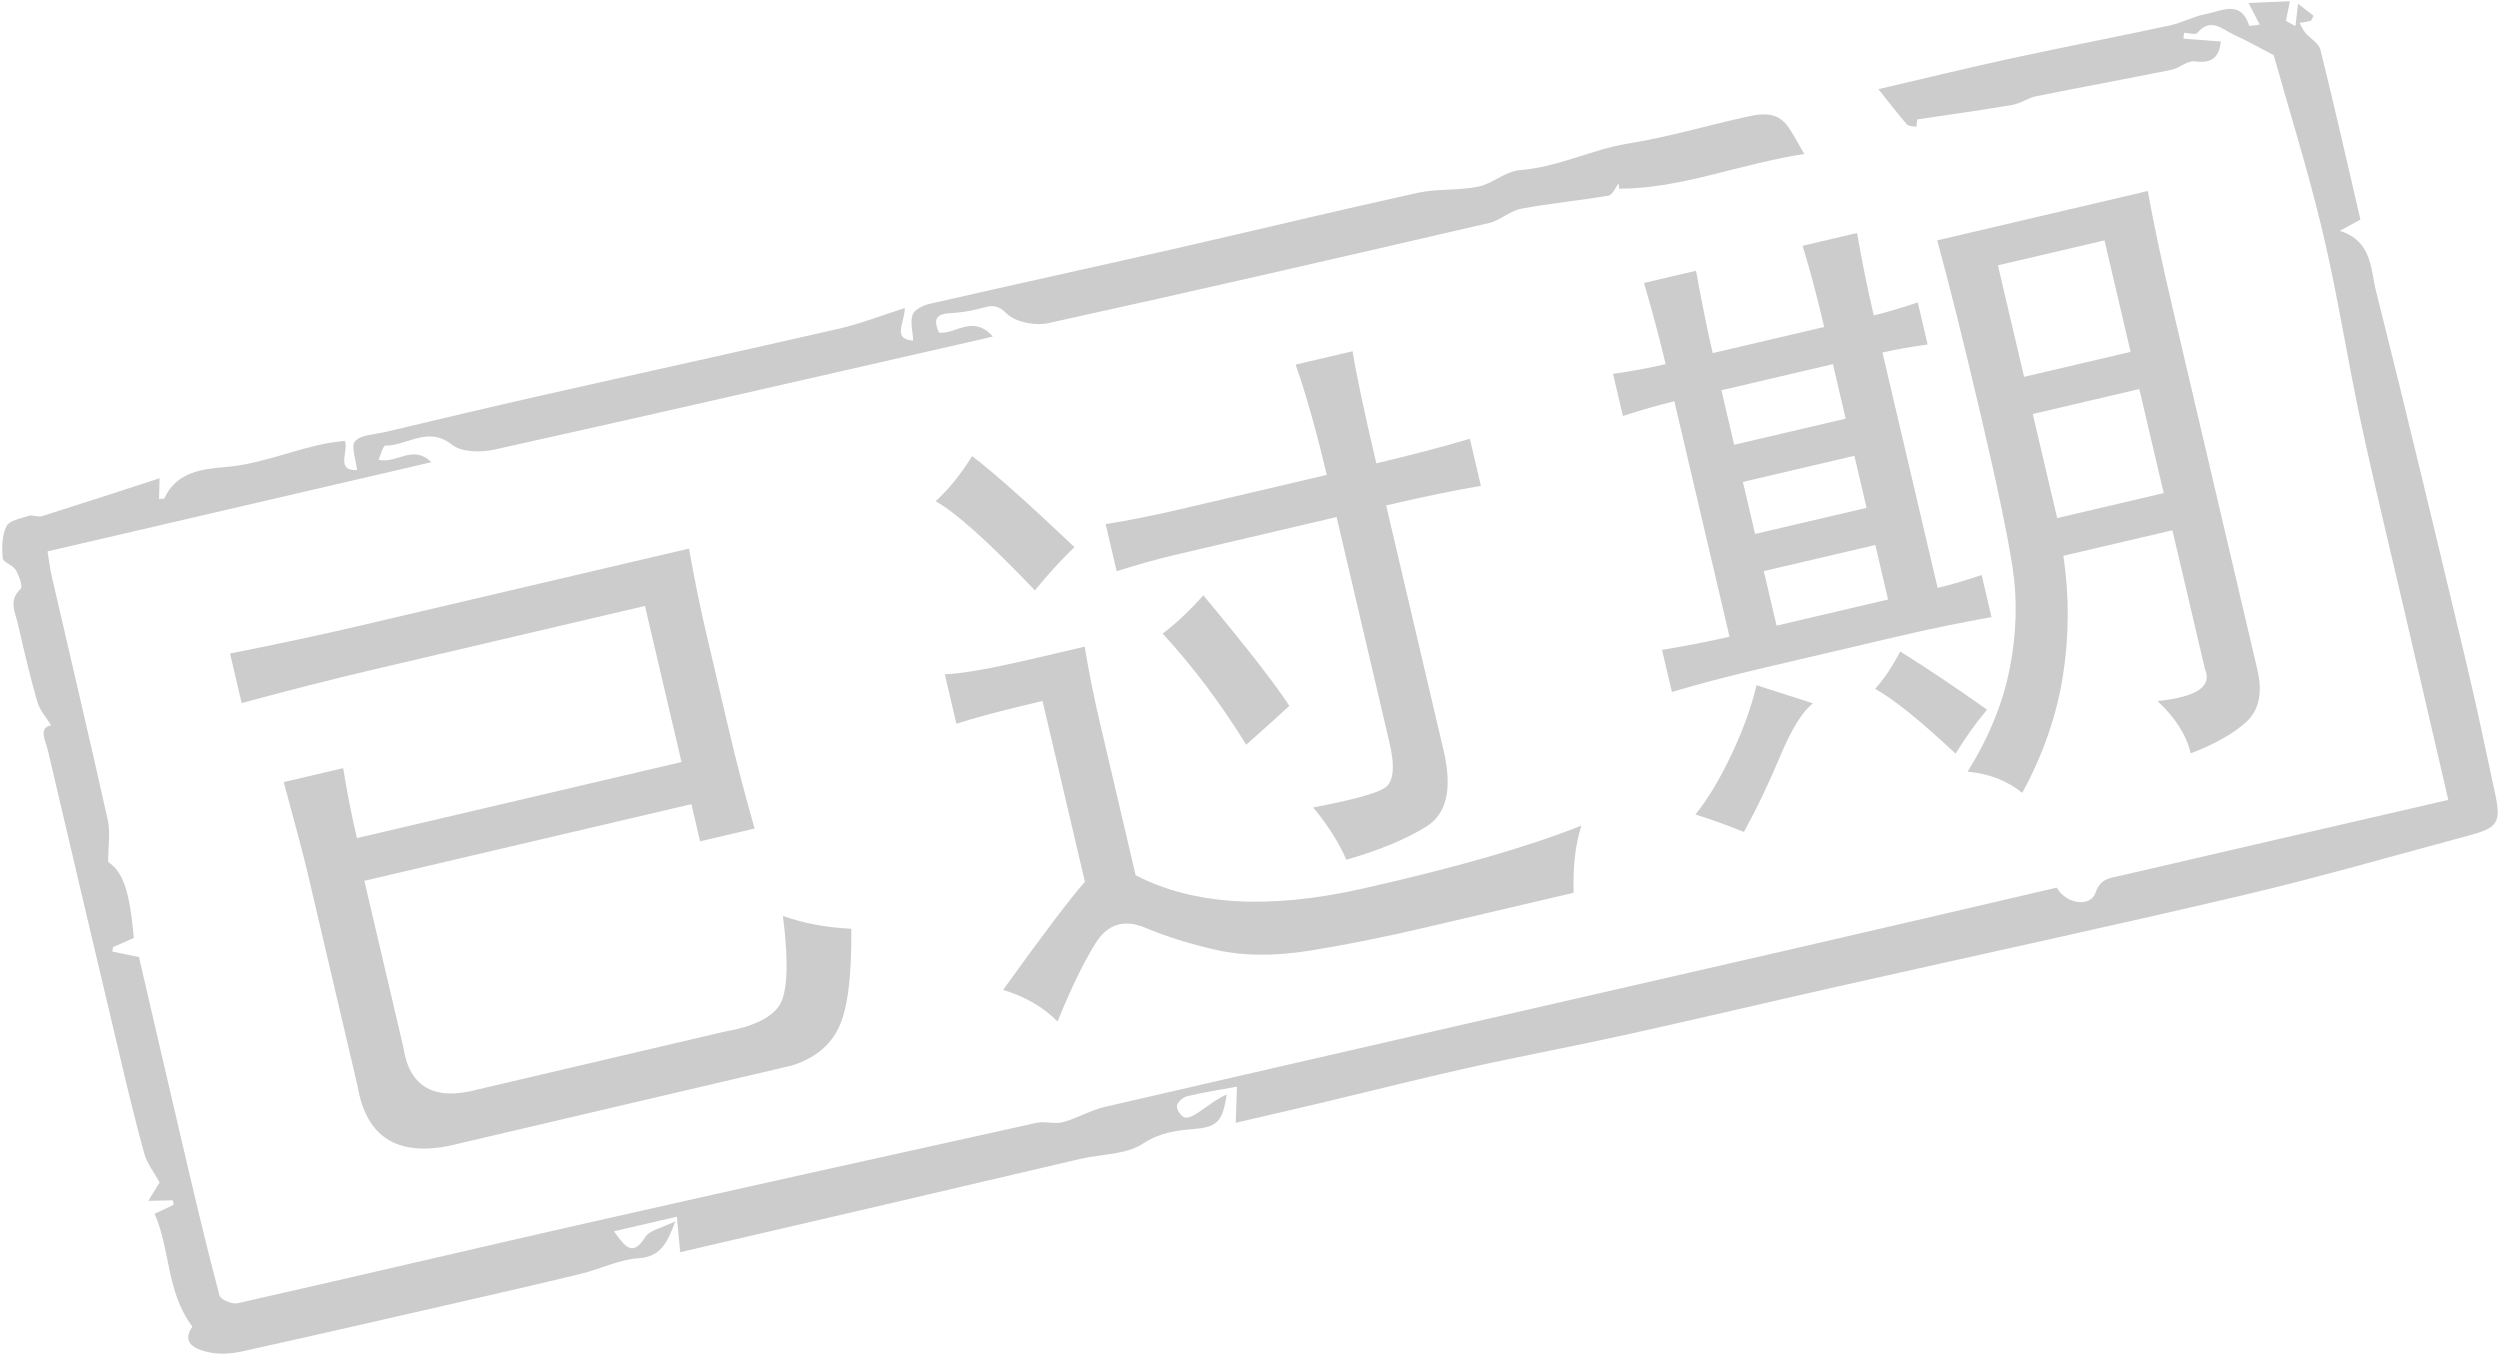 <?xml version="1.0" standalone="no"?><!DOCTYPE svg PUBLIC "-//W3C//DTD SVG 1.1//EN" "http://www.w3.org/Graphics/SVG/1.1/DTD/svg11.dtd">
<svg class="icon" style="" viewBox="0 0 1891 1024" version="1.1" xmlns="http://www.w3.org/2000/svg" p-id="12035" xmlns:xlink="http://www.w3.org/1999/xlink" width="369.336" height="200">
	<defs>
		<style type="text/css"><![CDATA[]]></style>
	</defs>
	<path d="M934.688 849.271C934.974 841.116 935.223 834.011 935.645 821.957 921.586 824.548 909.59 826.334 897.864 829.21 894.705 829.986 890.389 833.956 890.195 836.709 889.988 839.596 893.782 844.939 896.399 845.325 899.82 845.823 904.136 843.012 907.477 840.752 914.105 836.247 920.33 831.155 927.857 827.907 924.69 849.087 920.309 852.554 902.542 854.043 889.254 855.16 877.093 856.77 864.397 865.113 851.709 873.448 833.243 872.861 817.39 876.542 768.109 887.979 718.879 899.626 669.611 911.116 618.218 923.106 566.8 935.013 514.473 947.171 513.623 937.913 512.971 930.812 512.006 920.296 496.088 923.995 481.268 927.435 464.427 931.347 473.255 943.731 478.675 950.656 488.143 935.634 491.399 930.461 500.437 928.94 510.784 923.78 504.334 941.505 499.043 950.656 482.655 951.767 468.171 952.753 454.198 959.888 439.775 963.406 408.148 971.12 376.404 978.357 344.67 985.617 290.767 997.957 236.869 1010.319 182.877 1022.244 175.372 1023.904 167.071 1024.528 159.593 1023.162 147.249 1020.91 136.929 1015.726 145.51 1003.439 125.591 976.826 129.023 945.26 116.928 918.111 123.064 915.217 127.193 913.274 131.323 911.334 131.134 910.188 130.945 909.045 130.756 907.899 126.034 908.004 121.317 908.109 112.159 908.321 116.6 901.118 119.762 895.982 120.738 894.409 116.488 886.613 111.162 879.99 109.088 872.476 102.043 846.953 95.957 821.155 89.851 795.378 71.911 719.686 54.079 643.968 36.372 568.221 34.511 560.248 28.643 550.352 38.724 548.619 35.389 543.16 30.179 537.536 28.27 530.957 22.63 511.508 18.076 491.73 13.543 471.976 11.511 463.134 6.261 454.096 15.672 445.318 17.447 443.663 14.395 435.307 11.867 431.049 9.68 427.37 2.352 425.367 2.071 422.194 1.356 414.158 1.411 404.913 4.893 398.048 7.137 393.617 15.829 392.068 21.923 390.13 24.817 389.21 28.695 391.396 31.595 390.484 60.705 381.325 89.704 371.82 120.698 361.773 120.523 368.85 120.418 373.042 120.305 377.471 122.513 377.18 124.175 377.356 124.393 376.876 133.628 356.469 153.877 354.717 171.253 353.207 198.239 350.86 222.608 339.793 248.676 335.055 252.433 334.373 256.258 334.064 260.865 333.479 263.965 341.484 253.421 356.214 270.087 355.606 269.313 348.06 265.197 337.533 268.598 333.736 273.136 328.67 283.47 328.641 291.388 326.775 330.207 317.613 368.994 308.313 407.894 299.521 483.557 282.426 559.349 265.876 634.951 248.524 651.016 244.834 666.517 238.691 684.439 232.988 684.242 244.163 674.654 256.757 690.755 257.617 690.386 250.527 688.34 243.555 690.307 238.002 691.652 234.194 698.257 230.961 703.055 229.863 765.107 215.657 827.301 202.083 889.369 187.953 950.357 174.067 1011.148 159.318 1072.238 145.875 1087.146 142.595 1103.135 144.289 1118.11 141.2 1129.033 138.945 1138.881 129.466 1149.61 128.677 1178.216 126.564 1203.613 113.126 1231.519 108.593 1260.972 103.808 1289.824 95.394 1318.997 88.825 1331.158 86.085 1343.751 83.359 1352.598 95.986 1356.523 101.584 1359.635 107.756 1364.748 116.435 1314.584 124.33 1271.151 142.778 1224.642 142.736 1224.555 141.368 1224.468 139.994 1224.382 138.628 1221.846 141.863 1219.71 147.432 1216.713 147.946 1194.719 151.719 1172.419 153.77 1150.51 157.91 1142.106 159.494 1134.83 166.707 1126.416 168.657 1015.369 194.39 904.278 219.983 792.937 244.425 783.12 246.581 768.144 243.78 761.547 237.249 753.846 229.614 749.221 231.2 741.525 233.308 733.974 235.377 726.029 236.486 718.194 236.926 707.096 237.553 706.257 242.755 710.213 251.544 722.754 253.262 735.914 237.448 750.954 254.573 742.115 256.623 736.375 257.984 730.62 259.292 611.778 286.37 492.986 313.688 373.989 340.068 363.834 342.326 349.198 342.197 342 336.46 323.696 321.861 308.046 337.168 291.38 337.124 289.783 337.121 288.166 343.744 286.312 347.834 300.636 350.847 312.264 335.852 326.334 349.599 228.279 372.382 132.686 394.593 35.963 417.066 37.238 424.785 37.83 430.244 39.055 435.559 53.255 497.147 67.81 558.654 81.536 620.349 83.574 629.511 81.804 639.521 81.793 651.986 92.722 659.31 97.942 672.556 101.228 709.518 96.209 711.71 90.826 714.065 85.44 716.427 85.286 717.534 85.131 718.632 84.982 719.734 91.476 721.076 97.968 722.421 105.116 723.897 117.004 775.068 128.892 826.69 141.016 878.26 149.008 912.238 157.034 946.217 166.038 979.936 166.861 983.006 175.532 986.703 179.586 985.79 267.662 965.931 355.525 945.115 443.587 925.18 556.973 899.519 670.479 874.392 783.994 849.323 790.444 847.9 797.832 850.451 804.138 848.757 814.933 845.849 824.915 839.732 835.76 837.228 1008.974 797.245 1182.278 757.674 1355.534 717.888 1422.537 702.502 1489.474 686.804 1555.74 671.405 1563.087 684.271 1581.307 686.219 1585.08 675.23 1588.866 664.213 1596.302 664.155 1603.977 662.375 1680.93 644.482 1757.925 626.752 1834.901 608.972 1839.739 607.853 1844.574 606.728 1851.9 605.021 1840.47 555.835 1829.39 508.175 1818.325 460.504 1807.357 413.23 1795.792 366.081 1785.631 318.631 1775.466 271.141 1768.145 223.006 1756.944 175.779 1745.974 129.493 1731.678 83.993 1719.845 41.729 1708.799 36.003 1699.493 30.683 1689.771 26.28 1680.985 22.295 1672.235 12.767 1662.07 24.901 1660.698 26.532 1655.441 24.901 1651.985 24.783 1651.844 26.262 1651.705 27.741 1651.569 29.222 1660.722 29.925 1669.875 30.625 1679.834 31.385 1678.614 43.331 1673.09 48.143 1659.996 46.446 1654.51 45.736 1648.485 51.588 1642.376 52.823 1608.424 59.695 1574.33 65.896 1540.37 72.753 1534.085 74.022 1528.374 78.303 1522.086 79.371 1498.3 83.416 1474.39 86.717 1450.233 90.336 1450.223 90.407 1449.884 93.178 1449.541 95.947 1447.081 95.365 1443.683 95.595 1442.325 94.043 1435.594 86.345 1429.407 78.172 1420.848 67.43 1455.341 59.417 1488.336 51.341 1521.523 44.144 1561.406 35.491 1601.496 27.788 1641.403 19.211 1650.583 17.237 1659.172 12.365 1668.381 10.645 1680.287 8.424 1694.908-0.572 1701.329 19.479 1701.455 19.883 1705.364 19.072 1709.234 18.627 1706.507 13.349 1704.37 9.208 1700.768 2.234 1711.788 1.77 1721.523 1.358 1732.072 0.912 1730.829 7.09 1729.953 11.45 1729.08 15.813 1731.477 17.13 1733.873 18.448 1736.272 19.767 1736.854 14.762 1737.444 9.756 1738.252 2.863 1743.708 7.074 1746.915 9.549 1749.991 11.925 1748.735 14.122 1748.381 15.619 1747.683 15.803 1744.969 16.526 1742.153 16.831 1739.369 17.289 1740.785 19.783 1741.873 22.56 1743.693 24.715 1747.431 29.144 1753.934 32.654 1755.159 37.571 1765.762 80.257 1775.445 123.171 1785.427 166.135 1780.602 168.739 1776.541 170.931 1769.784 174.581 1794.357 182.339 1793.036 203.488 1797.221 220.143 1820.685 313.463 1843.016 407.068 1865.353 500.668 1873.196 533.519 1880.065 566.606 1887.168 599.63 1891.995 622.101 1889.691 626.005 1867.59 631.936 1810.619 647.235 1753.903 663.665 1696.507 677.163 1594.655 701.115 1492.361 723.158 1390.281 746.145 1336.651 758.222 1283.154 770.91 1229.474 782.772 1189.821 791.529 1149.875 798.939 1110.241 807.786 1072.602 816.179 1035.218 825.689 997.694 834.611 977.227 839.478 956.71 844.153 934.688 849.271ZM521.156 414.95C525.168 437.738 529.678 459.754 534.657 480.982L550.906 550.321C557.054 576.559 563.675 602.037 570.786 626.716L529.56 636.38 522.968 608.265 275.596 666.247 305.02 791.804C309.53 822.385 328.537 833.098 361.975 823.932L547.502 780.449C569.032 776.736 582.967 770.16 589.352 760.765 595.705 751.36 596.673 728.74 592.221 692.866 608.008 698.406 625.229 701.626 643.903 702.499 644.314 737.991 641.22 762.755 634.637 776.83 628.045 790.895 616.141 800.599 598.954 805.961L347.832 864.809C303.14 876.582 277.345 862.203 270.493 821.64L232.726 660.471C229.8 648.001 223.735 625.027 214.598 591.575L259.578 581.038C262.423 598.841 265.905 616.466 270 633.947L515.501 576.407 487.836 458.344 279.812 507.095C251.059 513.833 218.735 522.087 182.798 531.807L174.014 494.328C210.533 487.099 242.535 480.243 270.029 473.803L521.156 414.95M820.636 667.021 788.574 530.21C758.592 537.242 736.866 543.013 723.42 547.455L714.636 509.979C726.469 509.861 749.858 505.674 784.851 497.475L820.46 489.129C823.594 508.167 827.372 527.051 831.764 545.793L858.993 661.984C902.539 684.74 959.675 688.123 1030.425 672.218 1101.137 656.294 1156.409 640.376 1196.18 624.484 1191.604 638.709 1189.648 655.662 1190.296 675.288L1077.854 701.639C1046.605 708.962 1017.658 714.752 990.979 719.031 964.308 723.302 940.863 723.179 920.72 718.693 900.544 714.18 882.421 708.546 866.345 701.778 850.238 695.019 837.663 698.962 828.583 713.593 819.477 728.242 809.941 747.928 799.93 772.701 789.508 761.953 775.768 753.959 758.733 748.746 789.536 705.937 810.185 678.697 820.636 667.021L820.636 667.021ZM812.704 413.841C801.957 424.271 792.004 435.189 782.808 446.553 747.847 409.952 722.809 387.461 707.696 379.141 717.481 370.271 726.674 358.881 735.285 345.003 751.268 357.069 777.098 380.022 812.704 413.841L812.704 413.841ZM1047.195 596.127C1054.109 591.88 1055.36 580.372 1050.976 561.63L1011.004 391.095 889.188 419.638C875.425 422.866 860.585 427.024 844.648 432.058L836.305 396.449C852.824 393.906 872.966 389.831 896.719 384.267L1003.536 359.235C995.93 326.761 988.082 298.945 980.025 275.779L1023.13 265.677C1025.682 282.224 1031.654 310.476 1041.018 350.449 1067.259 344.297 1090.833 338.125 1111.796 331.885L1120.142 367.494C1099.855 370.947 1075.958 375.869 1048.488 382.306L1091.966 567.844C1098.71 596.597 1094.297 615.729 1078.746 625.308 1063.2 634.878 1043.073 643.239 1018.379 650.321 1012.645 637.18 1004.297 623.97 993.287 610.74 1022.307 605.262 1040.289 600.399 1047.195 596.127L1047.195 596.127ZM879.429 479.265C889.516 471.65 899.76 461.986 910.211 450.3 943.241 490.007 964.911 517.889 975.274 533.899 967.696 540.963 956.804 550.775 942.627 563.3 923.479 532.208 902.4 504.216 879.429 479.265L879.429 479.265ZM1346.308 572.485C1337.437 593.686 1328.336 612.591 1319.091 629.28 1304.526 623.451 1292.294 619.059 1282.399 616.133 1291.597 604.775 1300.601 589.814 1309.442 571.245 1318.257 552.707 1324.676 535.056 1328.664 518.296L1371.418 532.006C1363.539 537.806 1355.186 551.315 1346.308 572.485L1346.308 572.485ZM1243.52 214.031 1282.873 204.804C1287.472 230.109 1291.694 250.865 1295.501 267.09L1379.83 247.331C1374.269 223.604 1368.791 203.139 1363.463 185.921L1404.686 176.256C1408.41 197.809 1412.628 218.57 1417.306 238.542 1426.032 236.502 1437.139 233.245 1450.611 228.762L1458.068 260.621C1445.278 262.321 1433.882 264.313 1423.898 266.652L1465.622 444.688C1475.609 442.35 1486.71 439.096 1498.921 434.908L1506.383 466.768C1482.35 471.105 1459.093 475.877 1436.607 481.147L1335.403 504.861C1307.911 511.306 1284.31 517.517 1264.63 523.424L1257.162 491.565C1276.198 488.437 1293.209 485.093 1308.202 481.58L1266.476 303.544C1255.238 306.181 1242.264 309.899 1227.562 314.643L1220.098 282.78C1234.12 280.827 1247.385 278.367 1259.889 275.433 1255.497 256.691 1250.017 236.229 1243.52 214.031L1243.52 214.031ZM1396.078 316.664 1386.414 275.438 1302.082 295.198 1311.744 336.429 1396.078 316.664 1396.078 316.664ZM1411.889 384.131 1402.662 344.772 1318.331 364.539 1327.558 403.893 1411.889 384.131 1411.889 384.131ZM1428.14 453.467 1418.478 412.241 1334.141 432.006 1343.804 473.232 1428.14 453.467 1428.14 453.467ZM1418.274 521.028C1424.6 514.292 1430.956 504.89 1437.364 492.826 1455.873 504.31 1477.746 518.951 1503.014 536.752 1494.755 546.595 1486.823 557.694 1479.177 570.015 1452.15 544.71 1431.863 528.404 1418.274 521.028L1418.274 521.028ZM1667.809 506.038 1643.215 401.092 1560.756 420.411C1565.268 450.987 1565.155 481.349 1560.347 511.452 1555.548 541.582 1545.291 570.99 1529.627 599.706 1518.24 590.514 1504.474 585.157 1488.31 583.683 1504.569 557.484 1515.222 531.262 1520.285 505.026 1525.33 478.822 1526.032 453.603 1522.338 429.418 1518.652 405.261 1510.513 366.299 1497.919 312.569 1485.043 257.604 1474.151 214.036 1465.299 181.82L1624.599 144.488C1628.899 168.529 1635.021 197.402 1642.929 231.134L1707.491 506.625C1711.589 524.104 1708.744 537.282 1698.972 546.181 1689.181 555.054 1675.216 562.933 1657.067 569.844 1653.839 556.081 1645.465 542.906 1631.972 530.257 1661.571 527.271 1673.52 519.187 1667.809 506.038L1667.809 506.038ZM1611.591 266.157 1591.829 181.825 1511.244 200.709 1531.012 285.04 1611.591 266.157 1611.591 266.157ZM1636.628 372.979 1618.183 294.272 1537.593 313.153 1556.044 391.871 1636.628 372.979 1636.628 372.979Z" p-id="12036" fill="#CCCCCC"></path>
</svg>